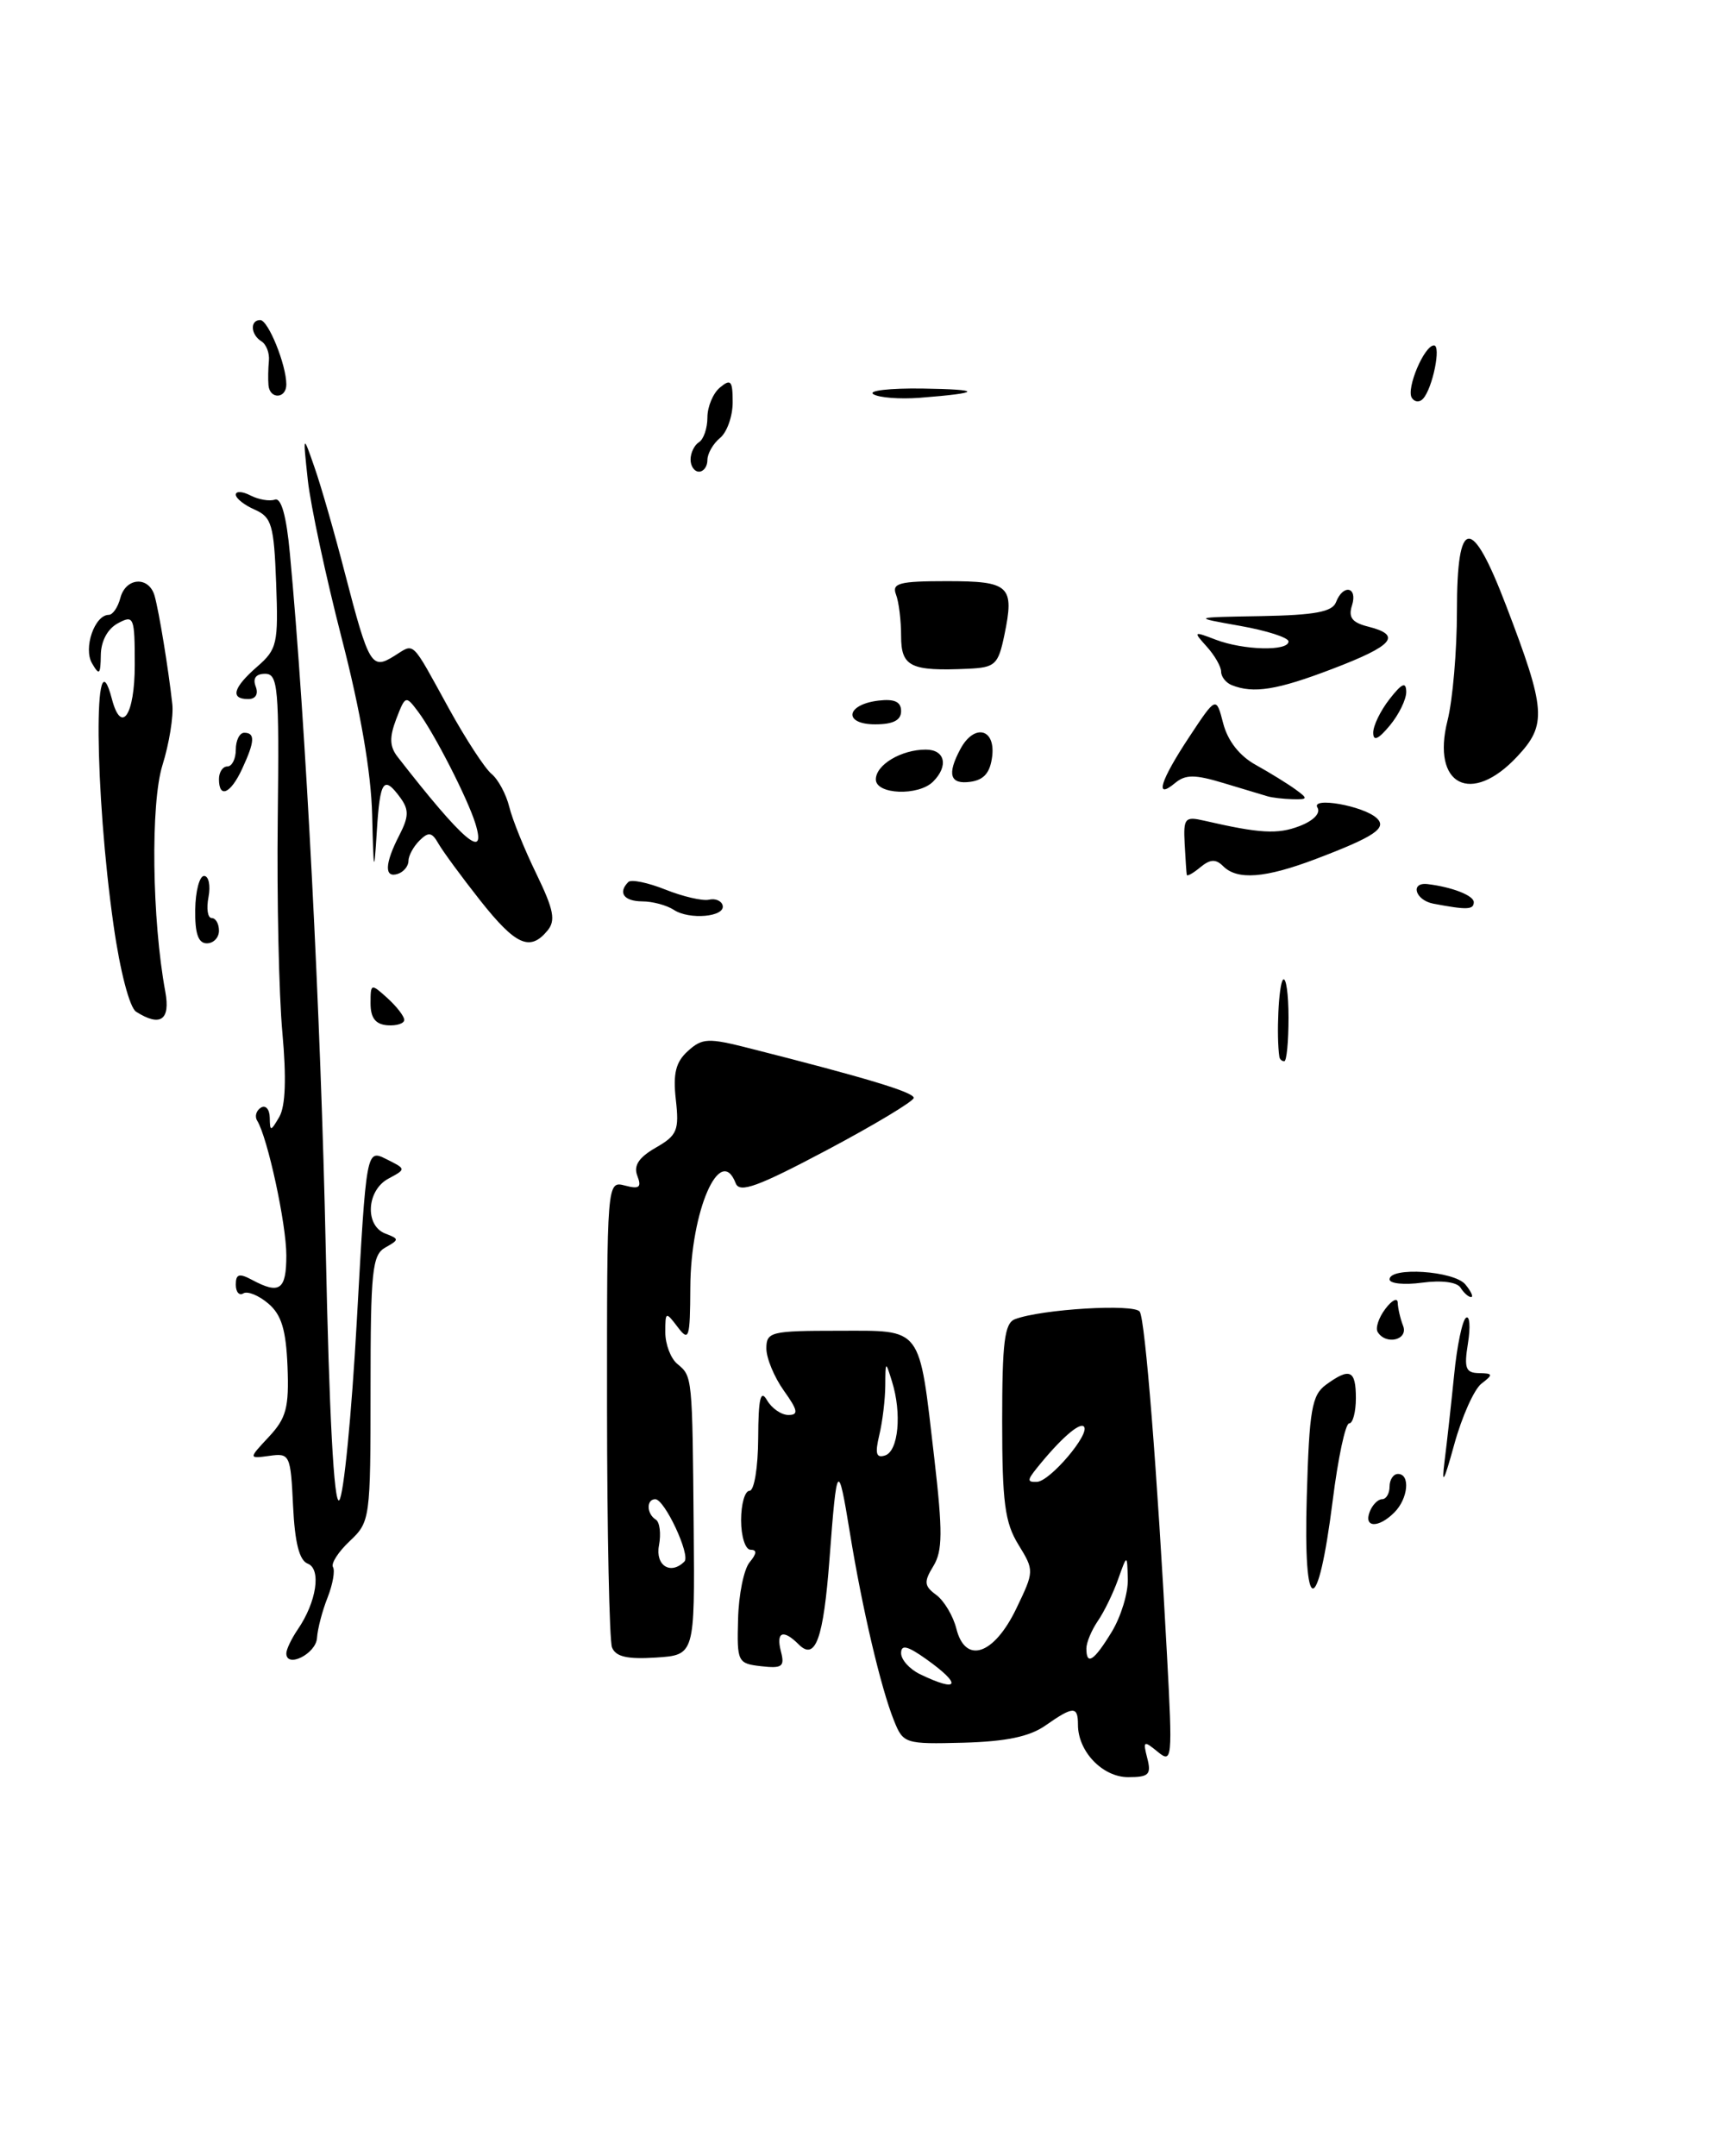 <?xml version="1.0" encoding="UTF-8" standalone="no"?>
<!DOCTYPE svg PUBLIC "-//W3C//DTD SVG 1.1//EN" "http://www.w3.org/Graphics/SVG/1.1/DTD/svg11.dtd" >
<svg xmlns="http://www.w3.org/2000/svg" xmlns:xlink="http://www.w3.org/1999/xlink" version="1.1" viewBox="0 0 204 256">
 <g >
 <path fill="currentColor"
d=" M 136.23 208.75 C 135.70 206.68 135.80 206.62 137.46 207.98 C 139.19 209.41 139.24 208.93 138.57 196.48 C 137.41 174.67 135.99 156.79 135.34 155.74 C 134.74 154.76 123.65 155.43 120.51 156.63 C 119.28 157.11 119.00 159.37 119.00 168.74 C 119.00 178.35 119.32 180.78 120.92 183.38 C 122.82 186.48 122.82 186.53 120.67 191.00 C 118.02 196.50 114.63 197.63 113.56 193.37 C 113.18 191.86 112.11 190.06 111.18 189.37 C 109.73 188.30 109.68 187.82 110.83 185.94 C 111.93 184.14 111.95 181.88 110.94 173.13 C 109.09 157.26 109.65 158.00 99.52 158.00 C 91.54 158.00 91.00 158.13 91.00 160.10 C 91.00 161.25 91.93 163.50 93.07 165.10 C 94.75 167.45 94.85 168.00 93.62 168.00 C 92.78 168.00 91.64 167.21 91.08 166.25 C 90.31 164.92 90.05 166.02 90.03 170.75 C 90.01 174.23 89.56 177.00 89.00 177.00 C 88.45 177.00 88.00 178.57 88.00 180.50 C 88.00 182.43 88.51 184.00 89.12 184.00 C 89.90 184.00 89.87 184.45 89.01 185.49 C 88.33 186.30 87.71 189.34 87.64 192.24 C 87.50 197.33 87.59 197.51 90.39 197.83 C 92.88 198.11 93.20 197.88 92.73 196.08 C 92.12 193.74 92.99 193.39 94.84 195.24 C 96.83 197.23 97.78 194.60 98.50 185.06 C 99.37 173.53 99.51 173.34 100.92 182.00 C 102.38 190.97 104.60 200.45 106.16 204.30 C 107.25 207.02 107.47 207.09 114.39 206.91 C 119.47 206.77 122.26 206.19 124.15 204.86 C 127.45 202.55 128.00 202.54 128.00 204.78 C 128.00 207.95 130.92 211.00 133.96 211.00 C 136.42 211.00 136.73 210.69 136.23 208.75 Z  M 82.37 181.50 C 82.21 163.32 82.22 163.42 80.43 161.94 C 79.64 161.29 79.00 159.60 79.00 158.19 C 79.00 155.71 79.05 155.69 80.47 157.56 C 81.81 159.33 81.94 158.92 81.97 152.87 C 82.01 143.77 85.52 135.71 87.36 140.49 C 87.82 141.69 90.00 140.89 98.22 136.53 C 103.87 133.53 108.50 130.74 108.50 130.35 C 108.50 129.68 102.88 127.98 89.03 124.47 C 84.09 123.21 83.39 123.24 81.68 124.79 C 80.24 126.09 79.90 127.45 80.25 130.56 C 80.66 134.20 80.42 134.80 77.87 136.26 C 75.84 137.43 75.21 138.39 75.68 139.61 C 76.21 140.98 75.91 141.21 74.21 140.76 C 72.07 140.21 72.07 140.21 72.08 167.15 C 72.09 181.96 72.36 194.76 72.67 195.59 C 73.10 196.70 74.48 197.02 77.88 196.80 C 82.50 196.50 82.50 196.50 82.37 181.50 Z  M 110.80 92.80 C 112.66 90.94 112.22 89.00 109.93 89.00 C 107.03 89.00 104.00 90.80 104.00 92.54 C 104.00 94.34 109.06 94.54 110.80 92.80 Z  M 117.82 89.75 C 118.19 86.46 115.65 85.92 114.04 88.93 C 112.42 91.95 112.80 93.17 115.25 92.82 C 116.86 92.59 117.59 91.72 117.82 89.75 Z  M 180.17 89.81 C 183.70 86.04 183.57 84.27 178.85 71.93 C 174.72 61.11 173.00 61.29 173.00 72.56 C 173.00 77.26 172.50 83.12 171.88 85.56 C 169.95 93.24 174.70 95.68 180.17 89.81 Z  M 107.00 84.43 C 107.00 83.32 106.22 82.96 104.33 83.18 C 100.43 83.64 100.09 86.00 103.92 86.00 C 106.05 86.00 107.00 85.52 107.00 84.43 Z  M 119.26 75.41 C 120.48 69.54 119.90 69.00 112.42 69.00 C 106.78 69.00 105.88 69.24 106.39 70.58 C 106.73 71.45 107.00 73.67 107.00 75.51 C 107.00 79.17 108.12 79.71 114.98 79.40 C 118.17 79.25 118.53 78.92 119.26 75.41 Z  M 34.00 196.30 C 34.00 195.83 34.61 194.56 35.35 193.47 C 37.59 190.21 38.18 186.28 36.54 185.65 C 35.54 185.27 35.01 183.16 34.80 178.80 C 34.51 172.72 34.41 172.51 32.00 172.85 C 29.50 173.19 29.50 173.19 31.93 170.59 C 34.00 168.37 34.33 167.12 34.14 162.24 C 33.96 157.86 33.42 156.09 31.85 154.76 C 30.72 153.80 29.39 153.26 28.90 153.56 C 28.40 153.87 28.00 153.40 28.00 152.52 C 28.00 151.26 28.40 151.14 29.93 151.96 C 33.21 153.72 34.00 153.15 34.00 149.05 C 34.00 145.33 31.78 135.07 30.54 133.06 C 30.22 132.55 30.42 131.86 30.98 131.51 C 31.54 131.16 32.01 131.70 32.03 132.69 C 32.06 134.38 32.13 134.37 33.17 132.60 C 33.90 131.32 34.02 128.00 33.53 122.60 C 33.12 118.14 32.87 106.74 32.98 97.25 C 33.16 81.61 33.02 80.00 31.48 80.00 C 30.39 80.00 29.99 80.53 30.36 81.50 C 30.71 82.41 30.36 83.00 29.47 83.00 C 27.30 83.00 27.68 81.64 30.54 79.15 C 32.91 77.09 33.06 76.42 32.79 69.22 C 32.53 62.32 32.26 61.40 30.25 60.51 C 29.01 59.97 28.00 59.17 28.00 58.73 C 28.00 58.29 28.79 58.33 29.75 58.83 C 30.71 59.32 32.01 59.54 32.64 59.32 C 33.39 59.05 34.01 61.24 34.42 65.70 C 36.29 85.57 38.11 121.02 38.68 148.29 C 39.09 167.99 39.66 178.74 40.28 178.12 C 40.81 177.59 41.75 168.00 42.37 156.80 C 43.50 136.44 43.50 136.44 45.87 137.62 C 48.24 138.80 48.24 138.80 46.12 139.94 C 43.53 141.32 43.29 145.51 45.75 146.46 C 47.42 147.10 47.42 147.18 45.75 148.12 C 44.20 148.99 44.00 150.89 44.00 164.88 C 44.00 180.36 43.95 180.69 41.53 182.97 C 40.17 184.25 39.28 185.64 39.54 186.06 C 39.80 186.49 39.51 188.11 38.90 189.67 C 38.28 191.22 37.71 193.39 37.64 194.49 C 37.51 196.36 34.00 198.11 34.00 196.30 Z  M 155.17 177.66 C 155.47 167.36 155.77 165.64 157.45 164.41 C 160.29 162.34 161.00 162.66 161.00 166.00 C 161.00 167.65 160.64 169.00 160.20 169.00 C 159.76 169.00 158.88 173.12 158.25 178.15 C 156.46 192.30 154.74 192.02 155.17 177.66 Z  M 162.64 179.50 C 162.95 178.68 163.62 178.00 164.11 178.00 C 164.60 178.00 165.00 177.32 165.00 176.50 C 165.00 175.68 165.45 175.00 166.00 175.00 C 167.49 175.00 167.21 177.93 165.57 179.57 C 163.70 181.45 161.91 181.40 162.64 179.50 Z  M 171.53 173.50 C 171.81 171.30 172.32 166.67 172.67 163.22 C 173.01 159.76 173.65 156.71 174.09 156.45 C 174.52 156.18 174.62 157.54 174.31 159.48 C 173.83 162.45 174.03 163.00 175.62 163.03 C 177.30 163.06 177.33 163.19 175.91 164.28 C 175.04 164.95 173.59 168.20 172.68 171.50 C 171.45 175.97 171.16 176.48 171.53 173.50 Z  M 163.59 158.15 C 163.30 157.68 163.71 156.44 164.50 155.40 C 165.29 154.35 165.95 154.03 165.97 154.67 C 165.99 155.31 166.27 156.55 166.61 157.42 C 167.25 159.09 164.57 159.74 163.59 158.15 Z  M 173.43 152.89 C 173.02 152.22 171.18 151.98 168.87 152.29 C 166.74 152.58 165.00 152.40 165.00 151.90 C 165.00 150.38 172.66 150.88 174.00 152.50 C 174.68 153.32 174.99 154.00 174.68 154.00 C 174.37 154.00 173.81 153.50 173.43 152.89 Z  M 151.92 125.50 C 151.54 123.03 151.83 116.84 152.35 116.32 C 152.71 115.96 153.00 117.99 153.00 120.83 C 153.00 123.67 152.78 126.00 152.50 126.00 C 152.22 126.00 151.97 125.78 151.92 125.50 Z  M 44.00 119.13 C 44.00 116.75 44.05 116.74 46.00 118.50 C 47.10 119.50 48.00 120.66 48.00 121.09 C 48.00 121.52 47.10 121.81 46.00 121.73 C 44.59 121.62 44.00 120.86 44.00 119.13 Z  M 16.16 120.12 C 15.39 119.63 14.26 115.32 13.49 109.89 C 11.22 94.02 11.08 74.55 13.29 83.00 C 14.41 87.27 16.00 84.90 16.00 78.96 C 16.00 73.24 15.90 72.98 14.00 74.00 C 12.77 74.66 11.99 76.12 11.97 77.79 C 11.94 80.10 11.79 80.24 10.93 78.76 C 9.87 76.95 11.24 73.00 12.92 73.00 C 13.39 73.00 14.00 72.10 14.29 71.00 C 14.93 68.54 17.69 68.37 18.36 70.75 C 18.89 72.64 20.00 79.42 20.46 83.60 C 20.62 85.03 20.09 88.29 19.29 90.85 C 17.87 95.39 18.04 109.17 19.63 117.75 C 20.25 121.12 19.04 121.95 16.16 120.12 Z  M 23.18 108.00 C 23.21 105.80 23.69 104.00 24.23 104.00 C 24.78 104.00 25.02 105.12 24.76 106.50 C 24.49 107.88 24.66 109.00 25.14 109.00 C 25.61 109.00 26.00 109.67 26.00 110.50 C 26.00 111.33 25.35 112.00 24.56 112.00 C 23.54 112.00 23.14 110.84 23.18 108.00 Z  M 57.02 106.91 C 54.81 104.11 52.58 101.07 52.06 100.16 C 51.29 98.80 50.89 98.73 49.81 99.80 C 49.09 100.52 48.50 101.60 48.50 102.22 C 48.50 102.83 47.94 103.52 47.25 103.75 C 45.61 104.30 45.67 102.55 47.41 99.18 C 48.55 96.97 48.57 96.14 47.55 94.73 C 45.55 92.00 45.12 92.61 44.74 98.75 C 44.42 103.90 44.36 103.70 44.19 96.76 C 44.07 91.71 42.80 84.38 40.57 75.76 C 38.69 68.46 36.88 60.02 36.55 57.00 C 35.96 51.50 35.96 51.50 37.35 55.50 C 38.12 57.70 39.75 63.37 40.97 68.11 C 43.81 79.04 44.13 79.56 46.82 77.88 C 49.28 76.35 48.74 75.83 53.29 84.10 C 55.29 87.73 57.57 91.23 58.37 91.89 C 59.16 92.54 60.10 94.30 60.47 95.79 C 60.83 97.28 62.28 100.86 63.69 103.75 C 65.76 108.03 66.01 109.29 65.00 110.50 C 62.93 113.00 61.23 112.23 57.02 106.91 Z  M 56.44 97.75 C 55.51 94.77 51.54 87.01 49.65 84.50 C 48.18 82.54 48.13 82.56 47.05 85.37 C 46.22 87.55 46.26 88.64 47.22 89.87 C 54.98 99.85 57.85 102.30 56.44 97.75 Z  M 80.00 108.02 C 79.17 107.48 77.49 107.02 76.25 107.02 C 74.07 107.00 73.35 105.98 74.61 104.72 C 74.95 104.38 76.93 104.79 79.01 105.62 C 81.09 106.45 83.42 106.99 84.18 106.82 C 84.94 106.64 85.67 106.95 85.81 107.50 C 86.15 108.86 81.85 109.25 80.00 108.02 Z  M 170.19 107.29 C 168.03 106.87 167.41 104.71 169.53 104.97 C 172.44 105.32 175.00 106.33 175.00 107.11 C 175.00 108.02 174.20 108.05 170.19 107.29 Z  M 140.92 103.87 C 140.88 103.67 140.77 102.01 140.67 100.18 C 140.51 97.12 140.70 96.91 143.00 97.44 C 149.61 98.96 151.71 99.08 154.31 98.08 C 155.96 97.45 156.84 96.55 156.44 95.89 C 155.61 94.56 161.94 95.68 163.49 97.15 C 164.73 98.32 163.19 99.35 156.21 102.00 C 150.21 104.27 146.92 104.52 145.24 102.84 C 144.37 101.97 143.71 102.00 142.54 102.96 C 141.69 103.67 140.97 104.08 140.92 103.87 Z  M 150.50 94.54 C 149.95 94.38 147.60 93.67 145.28 92.97 C 141.87 91.94 140.77 91.94 139.53 92.97 C 137.05 95.03 137.77 92.70 141.21 87.50 C 144.41 82.66 144.41 82.66 145.25 85.90 C 145.79 87.97 147.19 89.76 149.12 90.82 C 150.79 91.75 152.90 93.05 153.82 93.72 C 155.35 94.83 155.32 94.93 153.50 94.89 C 152.40 94.86 151.05 94.71 150.50 94.54 Z  M 26.00 92.50 C 26.00 91.67 26.45 91.00 27.00 91.00 C 27.55 91.00 28.00 90.10 28.00 89.00 C 28.00 87.90 28.45 87.00 29.00 87.00 C 30.32 87.00 30.26 88.04 28.75 91.29 C 27.38 94.25 26.00 94.85 26.00 92.50 Z  M 163.06 87.00 C 163.05 86.17 163.92 84.38 165.00 83.00 C 166.47 81.12 166.96 80.90 166.98 82.14 C 166.99 83.04 166.11 84.84 165.03 86.14 C 163.66 87.79 163.06 88.05 163.06 87.00 Z  M 146.25 81.34 C 145.56 81.06 145.00 80.34 145.00 79.75 C 145.00 79.15 144.23 77.81 143.30 76.78 C 141.66 74.96 141.70 74.93 144.36 75.95 C 147.67 77.21 153.00 77.34 153.00 76.16 C 153.00 75.70 150.41 74.87 147.25 74.31 C 141.50 73.29 141.50 73.29 149.78 73.15 C 156.12 73.03 158.20 72.65 158.64 71.50 C 159.48 69.31 161.24 69.66 160.54 71.88 C 160.08 73.31 160.55 73.92 162.47 74.40 C 166.51 75.42 165.47 76.65 158.23 79.41 C 151.65 81.93 148.83 82.38 146.25 81.34 Z  M 82.00 54.56 C 82.00 53.77 82.45 52.84 83.00 52.50 C 83.55 52.16 84.00 50.84 84.00 49.56 C 84.00 48.29 84.67 46.68 85.50 46.00 C 86.78 44.94 87.00 45.20 87.00 47.76 C 87.00 49.41 86.33 51.32 85.50 52.00 C 84.67 52.68 84.00 53.86 84.00 54.62 C 84.00 55.38 83.55 56.00 83.00 56.00 C 82.45 56.00 82.00 55.35 82.00 54.56 Z  M 103.70 46.80 C 103.04 46.38 105.65 46.08 109.50 46.13 C 116.75 46.24 116.64 46.65 109.20 47.23 C 106.84 47.41 104.37 47.22 103.70 46.80 Z  M 167.64 47.23 C 166.96 46.13 169.12 41.02 170.27 41.01 C 171.15 41.00 170.12 46.08 168.98 47.34 C 168.57 47.80 167.96 47.75 167.64 47.23 Z  M 31.88 45.75 C 31.82 45.06 31.84 43.75 31.93 42.84 C 32.02 41.92 31.62 40.89 31.05 40.53 C 29.76 39.74 29.66 38.00 30.90 38.00 C 31.85 38.00 34.00 43.32 34.00 45.65 C 34.00 47.35 32.04 47.44 31.88 45.75 Z  M 109.25 198.78 C 108.01 198.18 107.00 197.06 107.00 196.28 C 107.00 195.22 107.75 195.40 110.00 197.00 C 114.28 200.05 113.88 201.01 109.25 198.78 Z  M 129.00 195.72 C 129.00 195.02 129.61 193.56 130.35 192.47 C 131.10 191.39 132.19 189.15 132.77 187.50 C 133.84 184.50 133.84 184.50 133.92 187.50 C 133.96 189.15 133.10 191.96 132.01 193.75 C 129.90 197.21 129.00 197.80 129.00 195.72 Z  M 123.13 174.29 C 125.86 170.89 128.18 168.84 128.70 169.37 C 129.52 170.18 124.69 175.88 123.13 175.94 C 121.96 175.99 121.96 175.74 123.13 174.29 Z  M 104.41 170.38 C 104.79 168.80 105.11 166.15 105.12 164.50 C 105.14 161.56 105.15 161.55 105.92 164.03 C 107.10 167.81 106.68 172.27 105.11 172.80 C 104.04 173.15 103.88 172.60 104.41 170.38 Z  M 78.25 183.48 C 78.51 182.09 78.34 180.71 77.87 180.42 C 76.77 179.74 76.73 178.00 77.81 178.00 C 78.92 178.00 82.02 184.64 81.27 185.40 C 79.63 187.04 77.79 185.87 78.25 183.48 Z "/>
</g>
</svg>